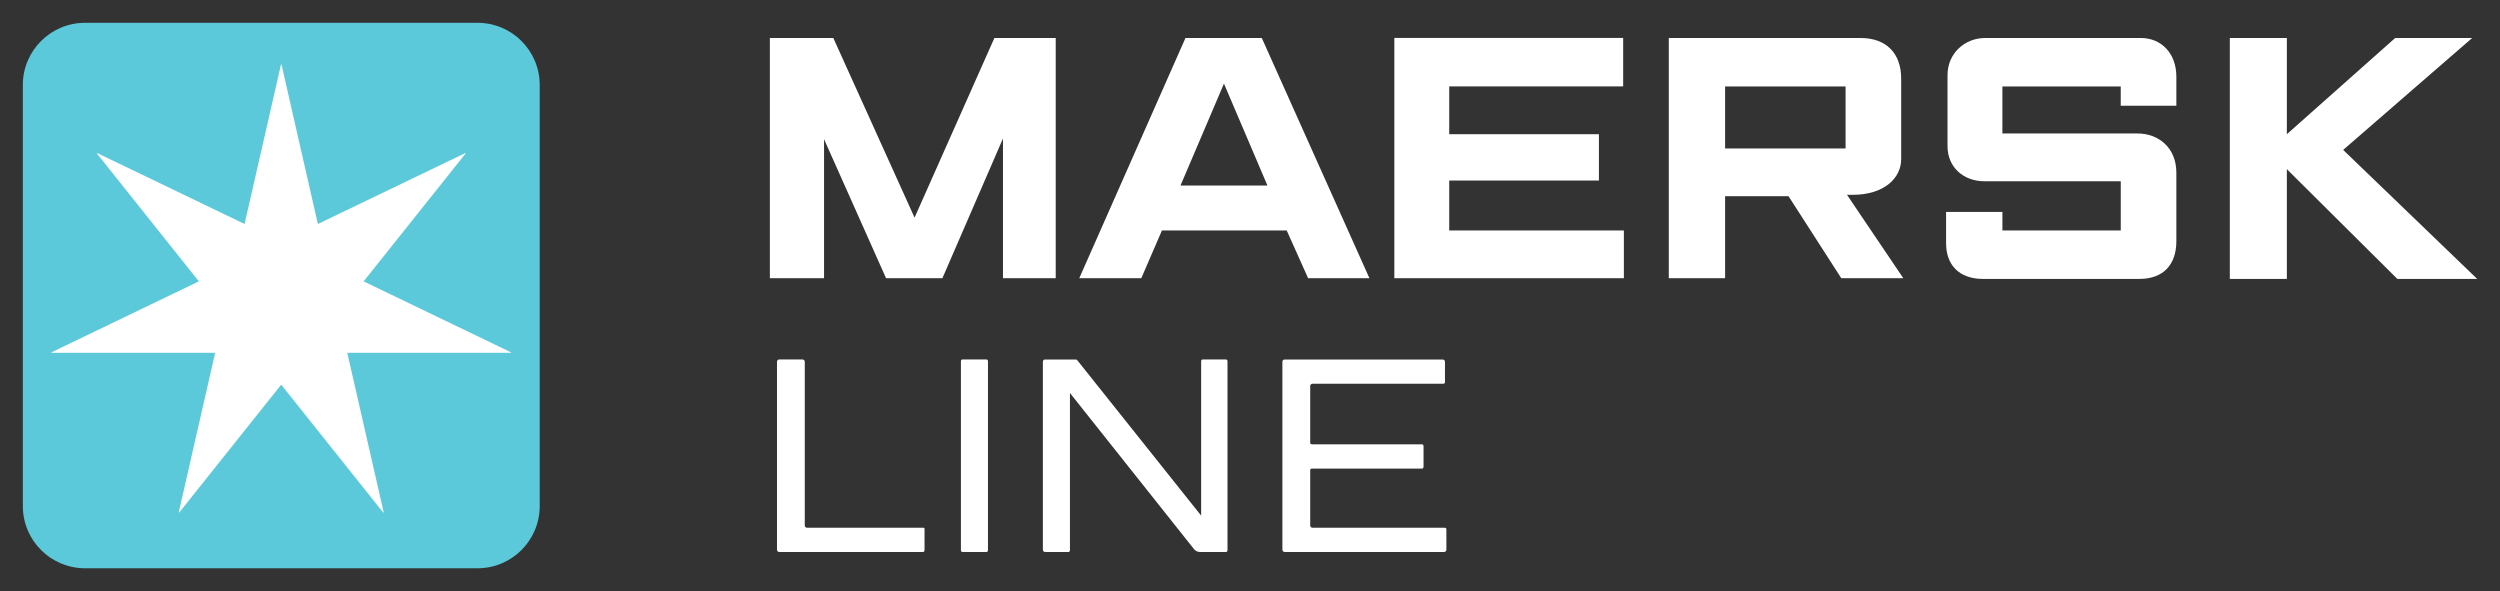 <!-- Created with Inkscape (http://www.inkscape.org/) -->
<svg xmlns:rdf="http://www.w3.org/1999/02/22-rdf-syntax-ns#" xmlns="http://www.w3.org/2000/svg" version="1.1" xmlns:cc="http://creativecommons.org/ns#" xmlns:dc="http://purl.org/dc/elements/1.1/" viewBox="0 0 109.593 25.911">
 <rect x="0" y="0" width="109.593" height="25.911" fill="#333333" stroke="none"/>
 <path d="m23.659,22.185c0,1.506-1.22,2.726-2.726,2.726h-17.206c-1.505,0-2.726-1.22-2.726-2.726v-18.46c0-1.505,1.221-2.725,2.726-2.725h17.206c1.506,0,2.726,1.22,2.726,2.725v18.46z" fill-rule="nonzero" fill="#5cc9da"/>
 <path fill="#FFF" d="m33.749,1.665,0,10.531,2.375,0,0-6.094,2.719,6.094,2.469,0,2.656-6.125,0,6.125,2.312,0,0-10.531-2.688,0-3.5,7.875-3.562-7.875-2.781,0zm18.219,0-4.656,10.531,2.719,0,0.906-2.094,5.469,0,0.938,2.094,2.688,0-4.719-10.531-3.344,0zm9.156,0,0,10.531,10.062,0,0-2.094-7.656,0,0-2.188,6.562,0,0-2.031-6.562,0,0-2.094,7.625,0,0-2.125-10.031,0zm12.031,0,0,10.531,2.469,0,0-3.594,2.781,0,2.312,3.594,2.719,0-2.469-3.656c0.084,0,0.17,0.004,0.25,0,1.397,0,2.125-0.749,2.125-1.562v-3.531c0-1.116-0.656-1.781-1.781-1.781h-8.406zm13.875,0c-0.906,0-1.656,0.68-1.656,1.625v3.125c0,0.89,0.672,1.531,1.625,1.531h5.969v2.156h-5.188v-0.812h-2.469v1.375c0,0.916,0.536,1.562,1.625,1.562h0.844,6c1.064,0,1.625-0.634,1.625-1.656v-3c0-1.119-0.81-1.719-1.688-1.719h-5.938v-2.062h5.188v0.844h2.438v-1.281c0-0.995-0.642-1.688-1.562-1.688h-6.812zm10.719,0,0,10.562,2.5,0,0-4.812,4.844,4.812,3.5,0-5.875-5.656,5.656-4.906-3.375,0-4.75,4.219,0-4.219-2.5,0zm-44.094,2,1.906,4.469-3.812,0,1.906-4.469zm21.969,0.125,5.281,0,0,2.719-5.281,0,0-2.719zm-41.469,11.969c-0.048,0-0.094,0.045-0.094,0.094v8.25c0,0.049,0.046,0.094,0.094,0.094h6.312c0.048,0,0.062-0.045,0.062-0.094v-0.906c0-0.05-0.015-0.062-0.062-0.062h-5.094c-0.048,0-0.094-0.046-0.094-0.094v-7.188c0-0.049-0.045-0.094-0.094-0.094h-1.031zm8.031,0c-0.049,0-0.062,0.045-0.062,0.094v8.25c0,0.048,0.014,0.094,0.062,0.094h1.062c0.05,0,0.062-0.046,0.062-0.094v-8.25c0-0.049-0.013-0.094-0.062-0.094h-1.062zm3.625,0c-0.048,0-0.094,0.045-0.094,0.094v8.25c0,0.048,0.046,0.094,0.094,0.094h1.031c0.049,0,0.062-0.046,0.062-0.094v-6.875l5.438,6.844c0.059,0.071,0.155,0.125,0.25,0.125h1.156c0.049,0,0.062-0.046,0.062-0.094v-8.25c0-0.049-0.014-0.094-0.062-0.094h-1.031c-0.049,0-0.062,0.045-0.062,0.094v6.75l-5.406-6.781c-0.022-0.035-0.046-0.062-0.094-0.062h-1.344zm10.5,0c-0.049,0-0.094,0.045-0.094,0.094v8.25c0,0.048,0.045,0.094,0.094,0.094h7c0.049,0,0.094-0.046,0.094-0.094v-0.906c0-0.05-0.045-0.062-0.094-0.062h-5.781c-0.046,0-0.094-0.046-0.094-0.094v-2.438c0-0.049,0.048-0.062,0.094-0.062h4.812c0.046,0,0.062-0.045,0.062-0.094v-0.875c0-0.048-0.016-0.094-0.062-0.094h-4.812c-0.046,0-0.094-0.014-0.094-0.062v-2.5c0-0.05,0.048-0.094,0.094-0.094h5.719c0.048,0,0.094-0.014,0.094-0.062v-0.906c0-0.049-0.046-0.094-0.094-0.094h-6.938z" fill-rule="nonzero"/>
 <path d="m15.941,12.334,4.471-5.606-0.014-0.018-6.463,3.109-1.595-6.991-0.022,0-1.597,6.991-6.461-3.109-0.013,0.018,4.47,5.606-6.463,3.112,0.007,0.021,7.171,0-1.596,6.994,0.021,0.007,4.47-5.605,4.471,5.605,0.022-0.007-1.596-6.994,7.174,0,0.004-0.021-6.463-3.112z" fill-rule="nonzero" fill="#FFF"/>
</svg>
